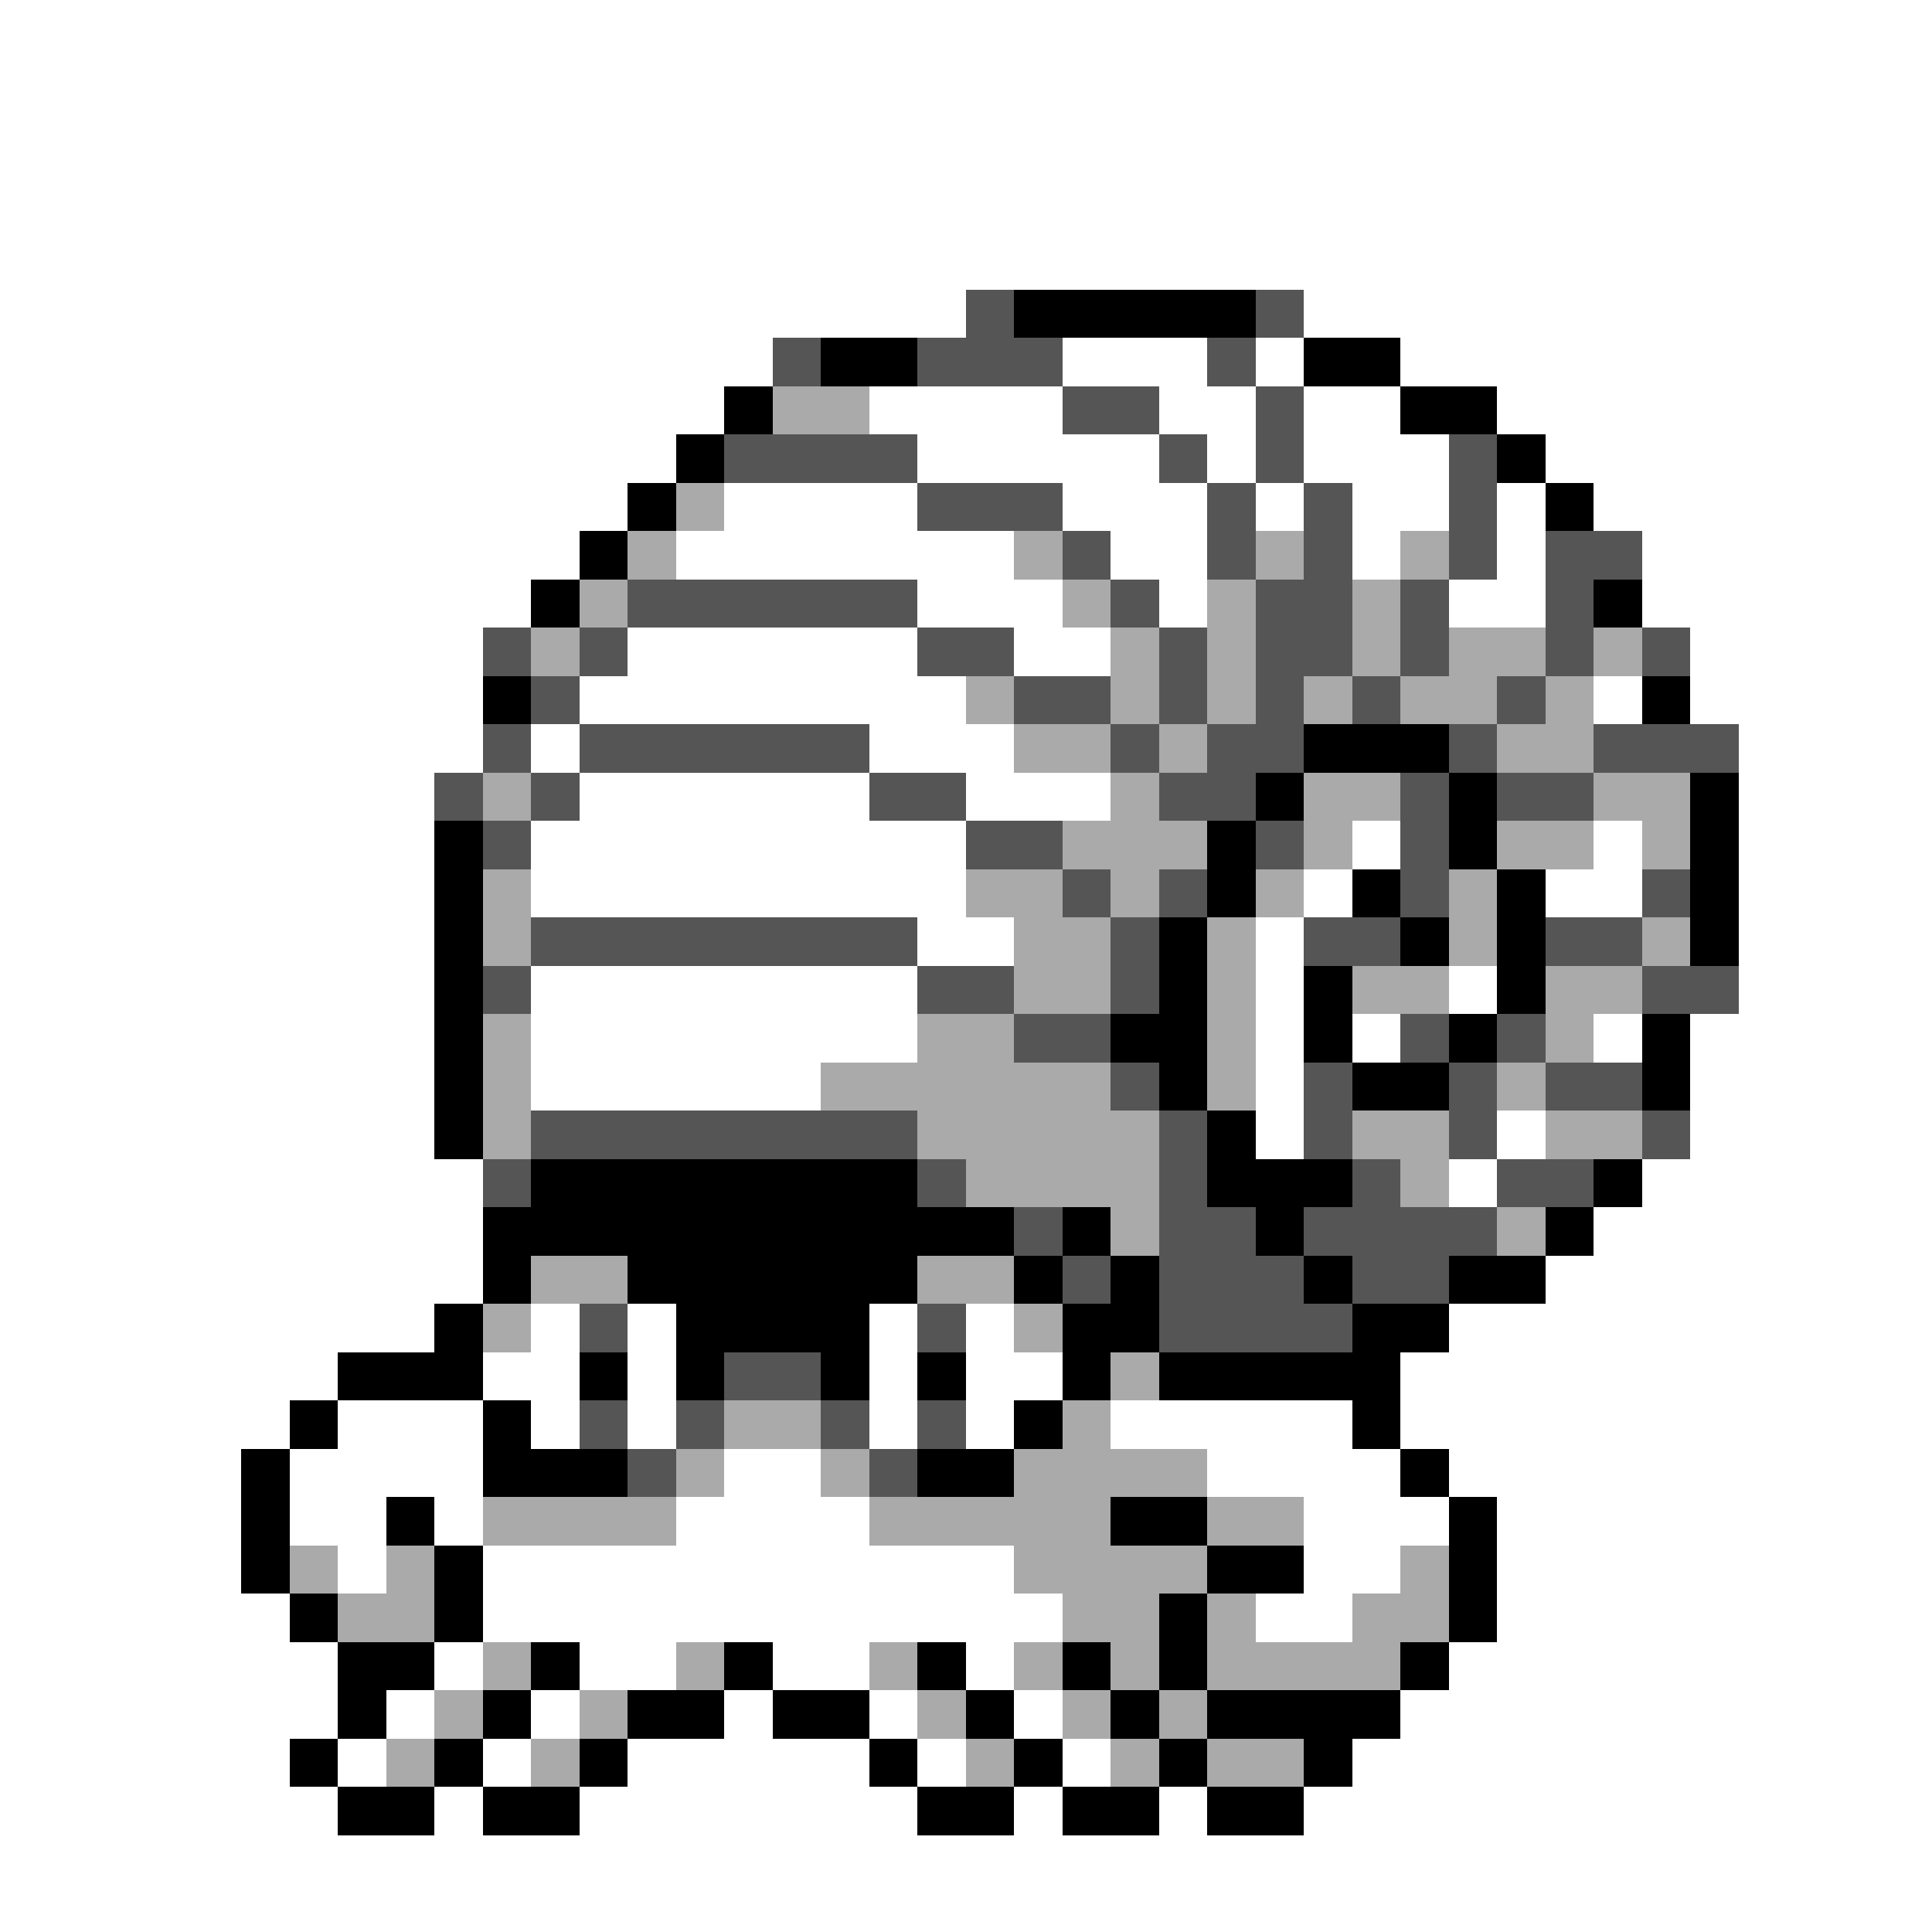 <svg xmlns="http://www.w3.org/2000/svg" viewBox="0 -0.5 40 40" shape-rendering="crispEdges">
<rect x="0" y="-0.5" width="40" height="40" fill="#808080" stroke="none"/>
<path stroke="#ffffff" d="M0 0h40M0 1h40M0 2h40M0 3h40M0 4h40M0 5h40M0 6h20M27 6h13M0 7h16M22 7h3M26 7h1M29 7h11M0 8h15M18 8h4M24 8h2M27 8h2M31 8h9M0 9h14M19 9h5M25 9h1M27 9h3M32 9h8M0 10h13M15 10h4M22 10h3M26 10h1M28 10h2M31 10h1M33 10h7M0 11h12M14 11h7M23 11h2M28 11h1M31 11h1M34 11h6M0 12h11M19 12h3M24 12h1M30 12h2M34 12h6M0 13h10M13 13h6M21 13h2M35 13h5M0 14h10M12 14h8M33 14h1M35 14h5M0 15h10M11 15h1M18 15h3M36 15h4M0 16h9M12 16h6M20 16h3M36 16h4M0 17h9M11 17h9M28 17h1M33 17h1M36 17h4M0 18h9M11 18h9M27 18h1M32 18h2M36 18h4M0 19h9M19 19h2M26 19h1M36 19h4M0 20h9M11 20h8M26 20h1M30 20h1M36 20h4M0 21h9M11 21h8M26 21h1M28 21h1M33 21h1M35 21h5M0 22h9M11 22h6M26 22h1M35 22h5M0 23h9M26 23h1M31 23h1M35 23h5M0 24h10M30 24h1M34 24h6M0 25h10M33 25h7M0 26h10M32 26h8M0 27h9M11 27h1M13 27h1M18 27h1M20 27h1M30 27h10M0 28h7M10 28h2M13 28h1M18 28h1M20 28h2M29 28h11M0 29h6M7 29h3M11 29h1M13 29h1M18 29h1M20 29h1M23 29h5M29 29h11M0 30h5M6 30h4M15 30h2M25 30h4M30 30h10M0 31h5M6 31h2M9 31h1M14 31h4M27 31h3M31 31h9M0 32h5M7 32h1M10 32h11M27 32h2M31 32h9M0 33h6M10 33h12M26 33h2M31 33h9M0 34h7M9 34h1M12 34h2M16 34h2M20 34h1M30 34h10M0 35h7M8 35h1M11 35h1M15 35h1M18 35h1M21 35h1M29 35h11M0 36h6M7 36h1M10 36h1M13 36h5M19 36h1M22 36h1M28 36h12M0 37h7M9 37h1M12 37h7M21 37h1M24 37h1M27 37h13M0 38h40M0 39h40" />
<path stroke="#555555" d="M20 6h1M26 6h1M16 7h1M19 7h3M25 7h1M22 8h2M26 8h1M15 9h4M24 9h1M26 9h1M30 9h1M19 10h3M25 10h1M27 10h1M30 10h1M22 11h1M25 11h1M27 11h1M30 11h1M32 11h2M13 12h6M23 12h1M26 12h2M29 12h1M32 12h1M10 13h1M12 13h1M19 13h2M24 13h1M26 13h2M29 13h1M32 13h1M34 13h1M11 14h1M21 14h2M24 14h1M26 14h1M28 14h1M31 14h1M10 15h1M12 15h6M23 15h1M25 15h2M30 15h1M33 15h3M9 16h1M11 16h1M18 16h2M24 16h2M29 16h1M31 16h2M10 17h1M20 17h2M26 17h1M29 17h1M22 18h1M24 18h1M29 18h1M34 18h1M11 19h8M23 19h1M27 19h2M32 19h2M10 20h1M19 20h2M23 20h1M34 20h2M21 21h2M29 21h1M31 21h1M23 22h1M27 22h1M30 22h1M32 22h2M11 23h8M24 23h1M27 23h1M30 23h1M34 23h1M10 24h1M19 24h1M24 24h1M28 24h1M31 24h2M21 25h1M24 25h2M27 25h4M22 26h1M24 26h3M28 26h2M12 27h1M19 27h1M24 27h4M15 28h2M12 29h1M14 29h1M17 29h1M19 29h1M13 30h1M18 30h1" />
<path stroke="#000000" d="M21 6h5M17 7h2M27 7h2M15 8h1M29 8h2M14 9h1M31 9h1M13 10h1M32 10h1M12 11h1M11 12h1M33 12h1M10 14h1M34 14h1M27 15h3M26 16h1M30 16h1M35 16h1M9 17h1M25 17h1M30 17h1M35 17h1M9 18h1M25 18h1M28 18h1M31 18h1M35 18h1M9 19h1M24 19h1M29 19h1M31 19h1M35 19h1M9 20h1M24 20h1M27 20h1M31 20h1M9 21h1M23 21h2M27 21h1M30 21h1M34 21h1M9 22h1M24 22h1M28 22h2M34 22h1M9 23h1M25 23h1M11 24h8M25 24h3M33 24h1M10 25h11M22 25h1M26 25h1M32 25h1M10 26h1M13 26h6M21 26h1M23 26h1M27 26h1M30 26h2M9 27h1M14 27h4M22 27h2M28 27h2M7 28h3M12 28h1M14 28h1M17 28h1M19 28h1M22 28h1M24 28h5M6 29h1M10 29h1M21 29h1M28 29h1M5 30h1M10 30h3M19 30h2M29 30h1M5 31h1M8 31h1M23 31h2M30 31h1M5 32h1M9 32h1M25 32h2M30 32h1M6 33h1M9 33h1M24 33h1M30 33h1M7 34h2M11 34h1M15 34h1M19 34h1M22 34h1M24 34h1M29 34h1M7 35h1M10 35h1M13 35h2M16 35h2M20 35h1M23 35h1M25 35h4M6 36h1M9 36h1M12 36h1M18 36h1M21 36h1M24 36h1M27 36h1M7 37h2M10 37h2M19 37h2M22 37h2M25 37h2" />
<path stroke="#aaaaaa" d="M16 8h2M14 10h1M13 11h1M21 11h1M26 11h1M29 11h1M12 12h1M22 12h1M25 12h1M28 12h1M11 13h1M23 13h1M25 13h1M28 13h1M30 13h2M33 13h1M20 14h1M23 14h1M25 14h1M27 14h1M29 14h2M32 14h1M21 15h2M24 15h1M31 15h2M10 16h1M23 16h1M27 16h2M33 16h2M22 17h3M27 17h1M31 17h2M34 17h1M10 18h1M20 18h2M23 18h1M26 18h1M30 18h1M10 19h1M21 19h2M25 19h1M30 19h1M34 19h1M21 20h2M25 20h1M28 20h2M32 20h2M10 21h1M19 21h2M25 21h1M32 21h1M10 22h1M17 22h6M25 22h1M31 22h1M10 23h1M19 23h5M28 23h2M32 23h2M20 24h4M29 24h1M23 25h1M31 25h1M11 26h2M19 26h2M10 27h1M21 27h1M23 28h1M15 29h2M22 29h1M14 30h1M17 30h1M21 30h4M10 31h4M18 31h5M25 31h2M6 32h1M8 32h1M21 32h4M29 32h1M7 33h2M22 33h2M25 33h1M28 33h2M10 34h1M14 34h1M18 34h1M21 34h1M23 34h1M25 34h4M9 35h1M12 35h1M19 35h1M22 35h1M24 35h1M8 36h1M11 36h1M20 36h1M23 36h1M25 36h2" />
</svg>